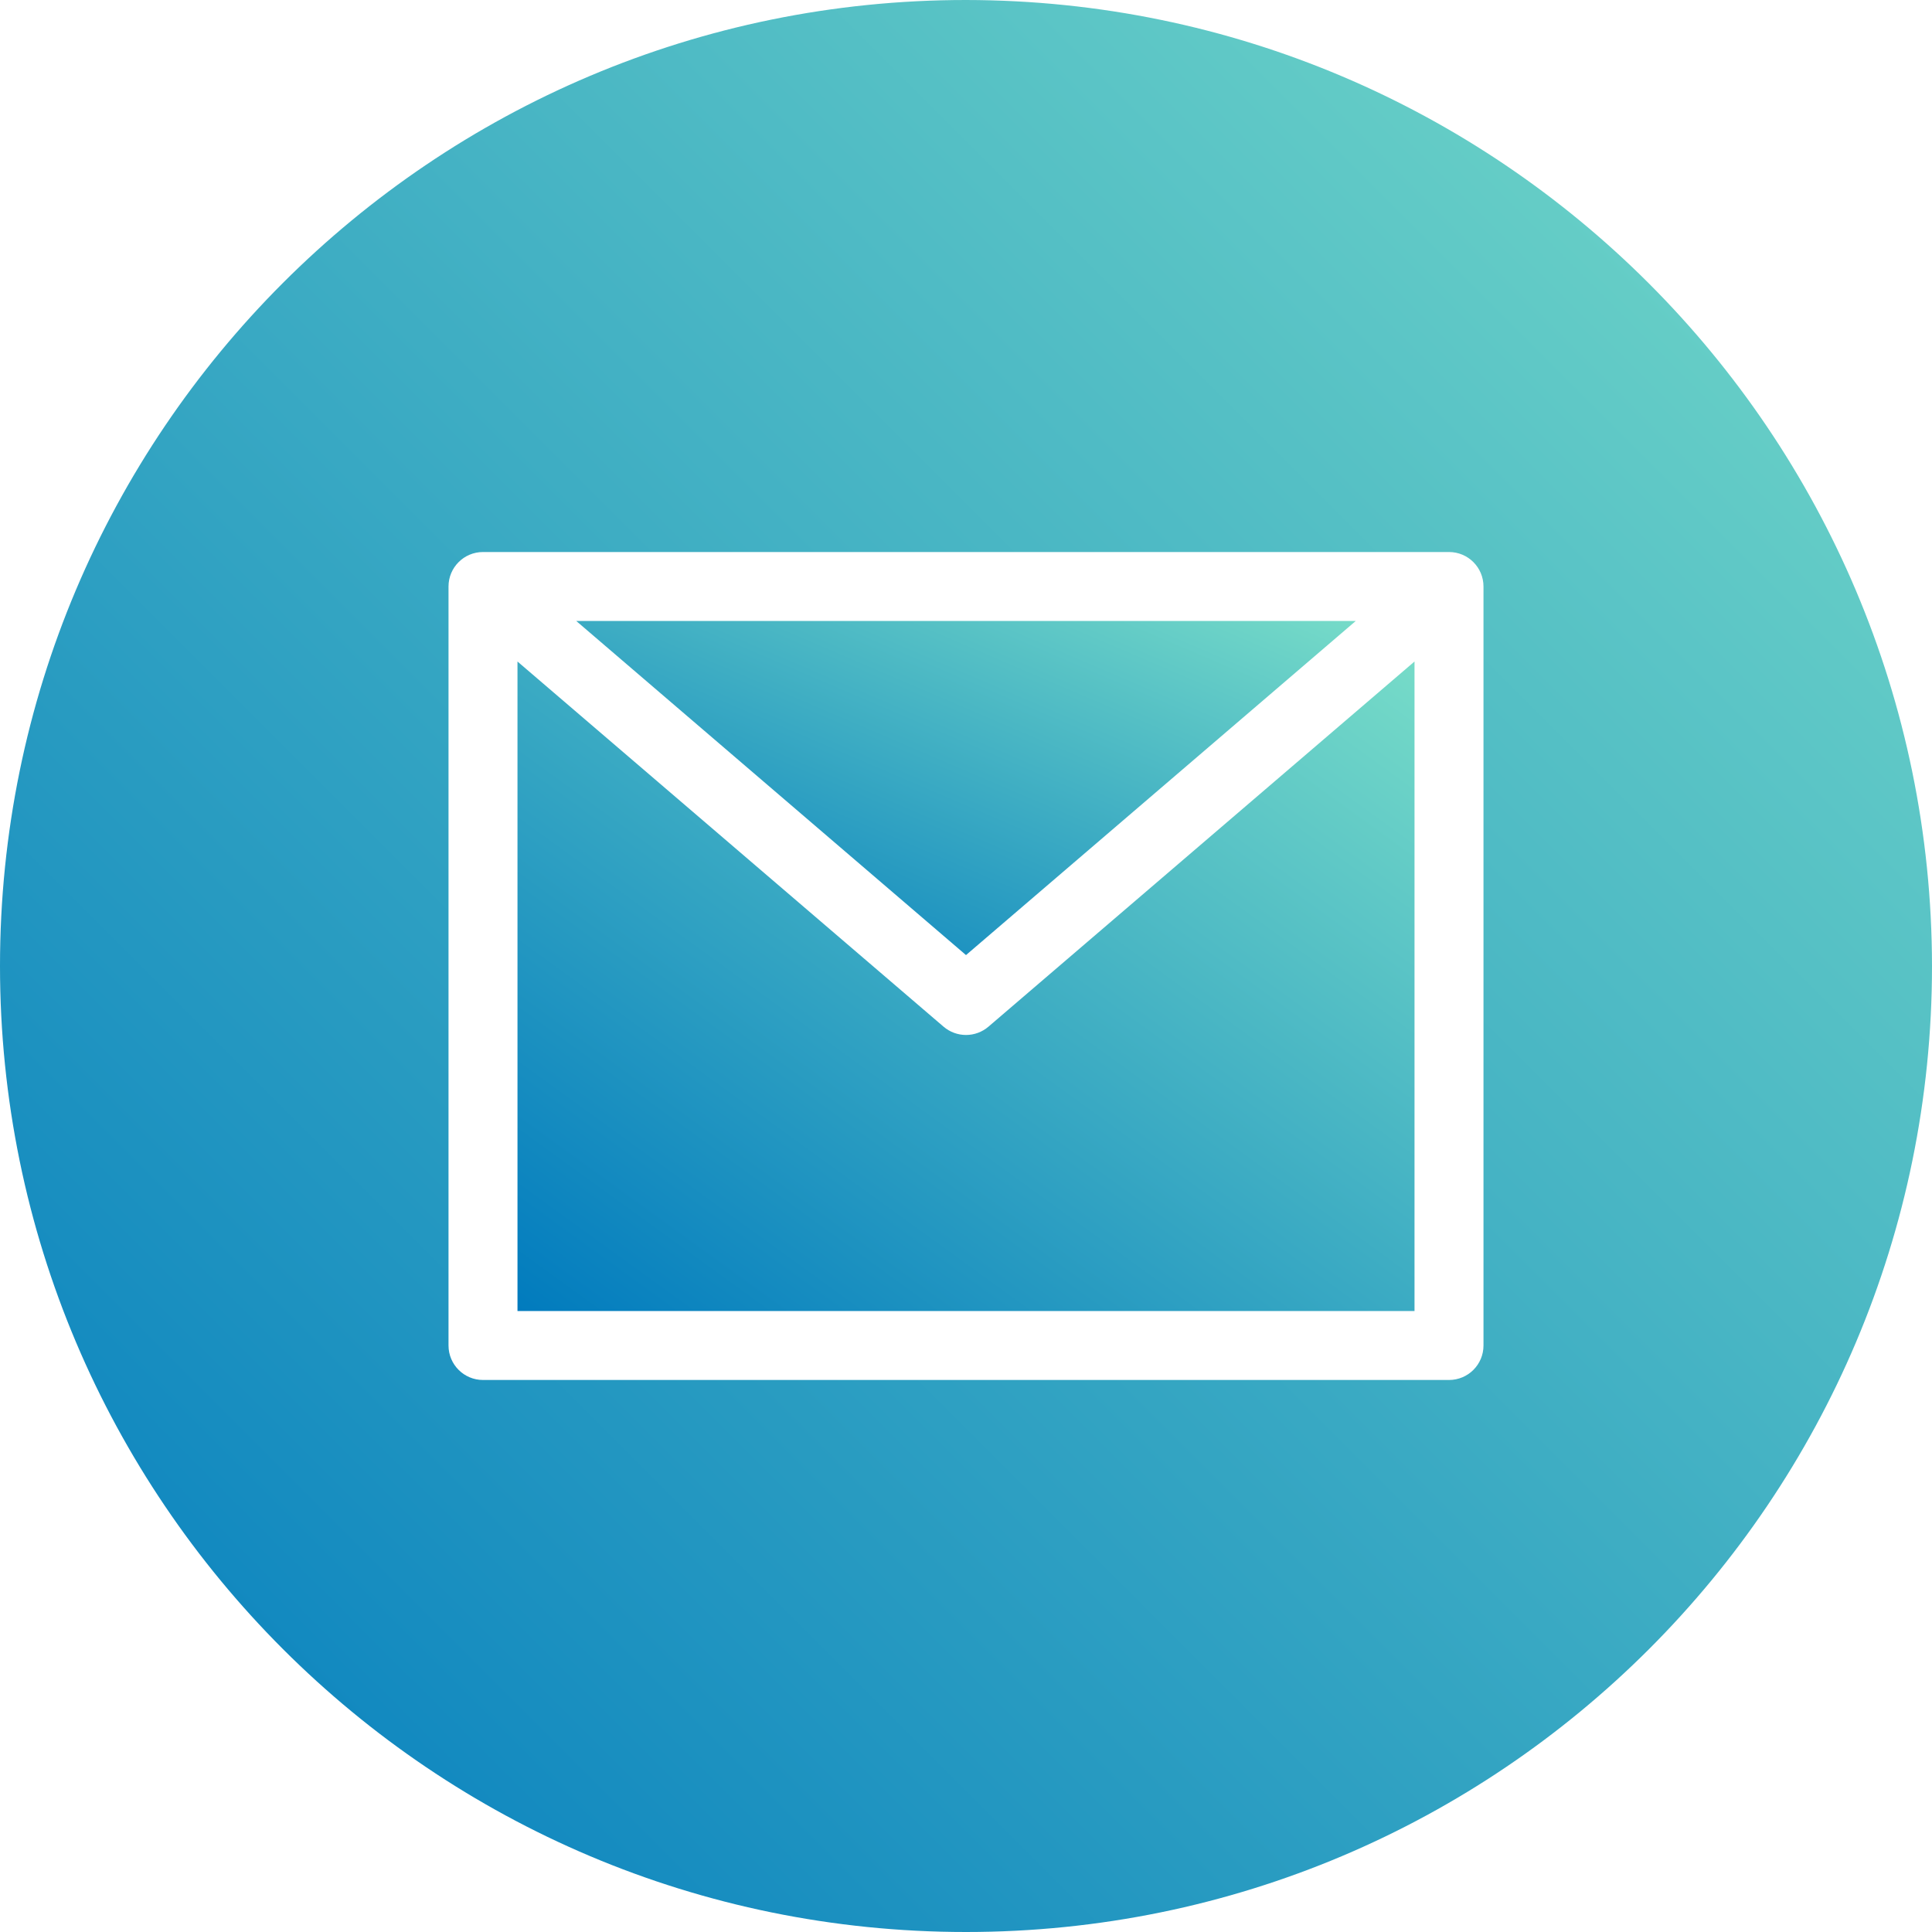 <svg width="40" height="40" viewBox="0 0 40 40" fill="none" xmlns="http://www.w3.org/2000/svg">
<path d="M28.069 12.857H11.931L20 19.774L28.069 12.857Z" fill="url(#paint0_linear)"/>
<path d="M20 21.428C19.829 21.428 19.665 21.367 19.535 21.256L10.714 13.696V27.143H29.286V13.696L20.465 21.256C20.335 21.367 20.171 21.428 20 21.428Z" fill="url(#paint1_linear)"/>
<path d="M20 0C8.954 0 0 8.954 0 20C0 31.046 8.954 40 20 40C31.046 40 40 31.046 40 20C39.987 8.96 31.04 0.013 20 0ZM30.714 27.857C30.714 28.252 30.395 28.571 30 28.571H10C9.606 28.571 9.286 28.252 9.286 27.857V12.143C9.286 11.748 9.606 11.429 10 11.429H30C30.395 11.429 30.714 11.748 30.714 12.143V27.857Z" fill="url(#paint2_linear)"/>
<defs>
<linearGradient id="paint0_linear" x1="28.069" y1="12.857" x2="23.061" y2="24.544" gradientUnits="userSpaceOnUse">
<stop stop-color="#76DBC8"/>
<stop offset="1" stop-color="#017BBE"/>
</linearGradient>
<linearGradient id="paint1_linear" x1="29.286" y1="13.696" x2="16.51" y2="31.339" gradientUnits="userSpaceOnUse">
<stop stop-color="#76DBC8"/>
<stop offset="1" stop-color="#017BBE"/>
</linearGradient>
<linearGradient id="paint2_linear" x1="40" y1="0" x2="0" y2="40" gradientUnits="userSpaceOnUse">
<stop stop-color="#76DBC8"/>
<stop offset="1" stop-color="#017BBE"/>
</linearGradient>
</defs>
</svg>
